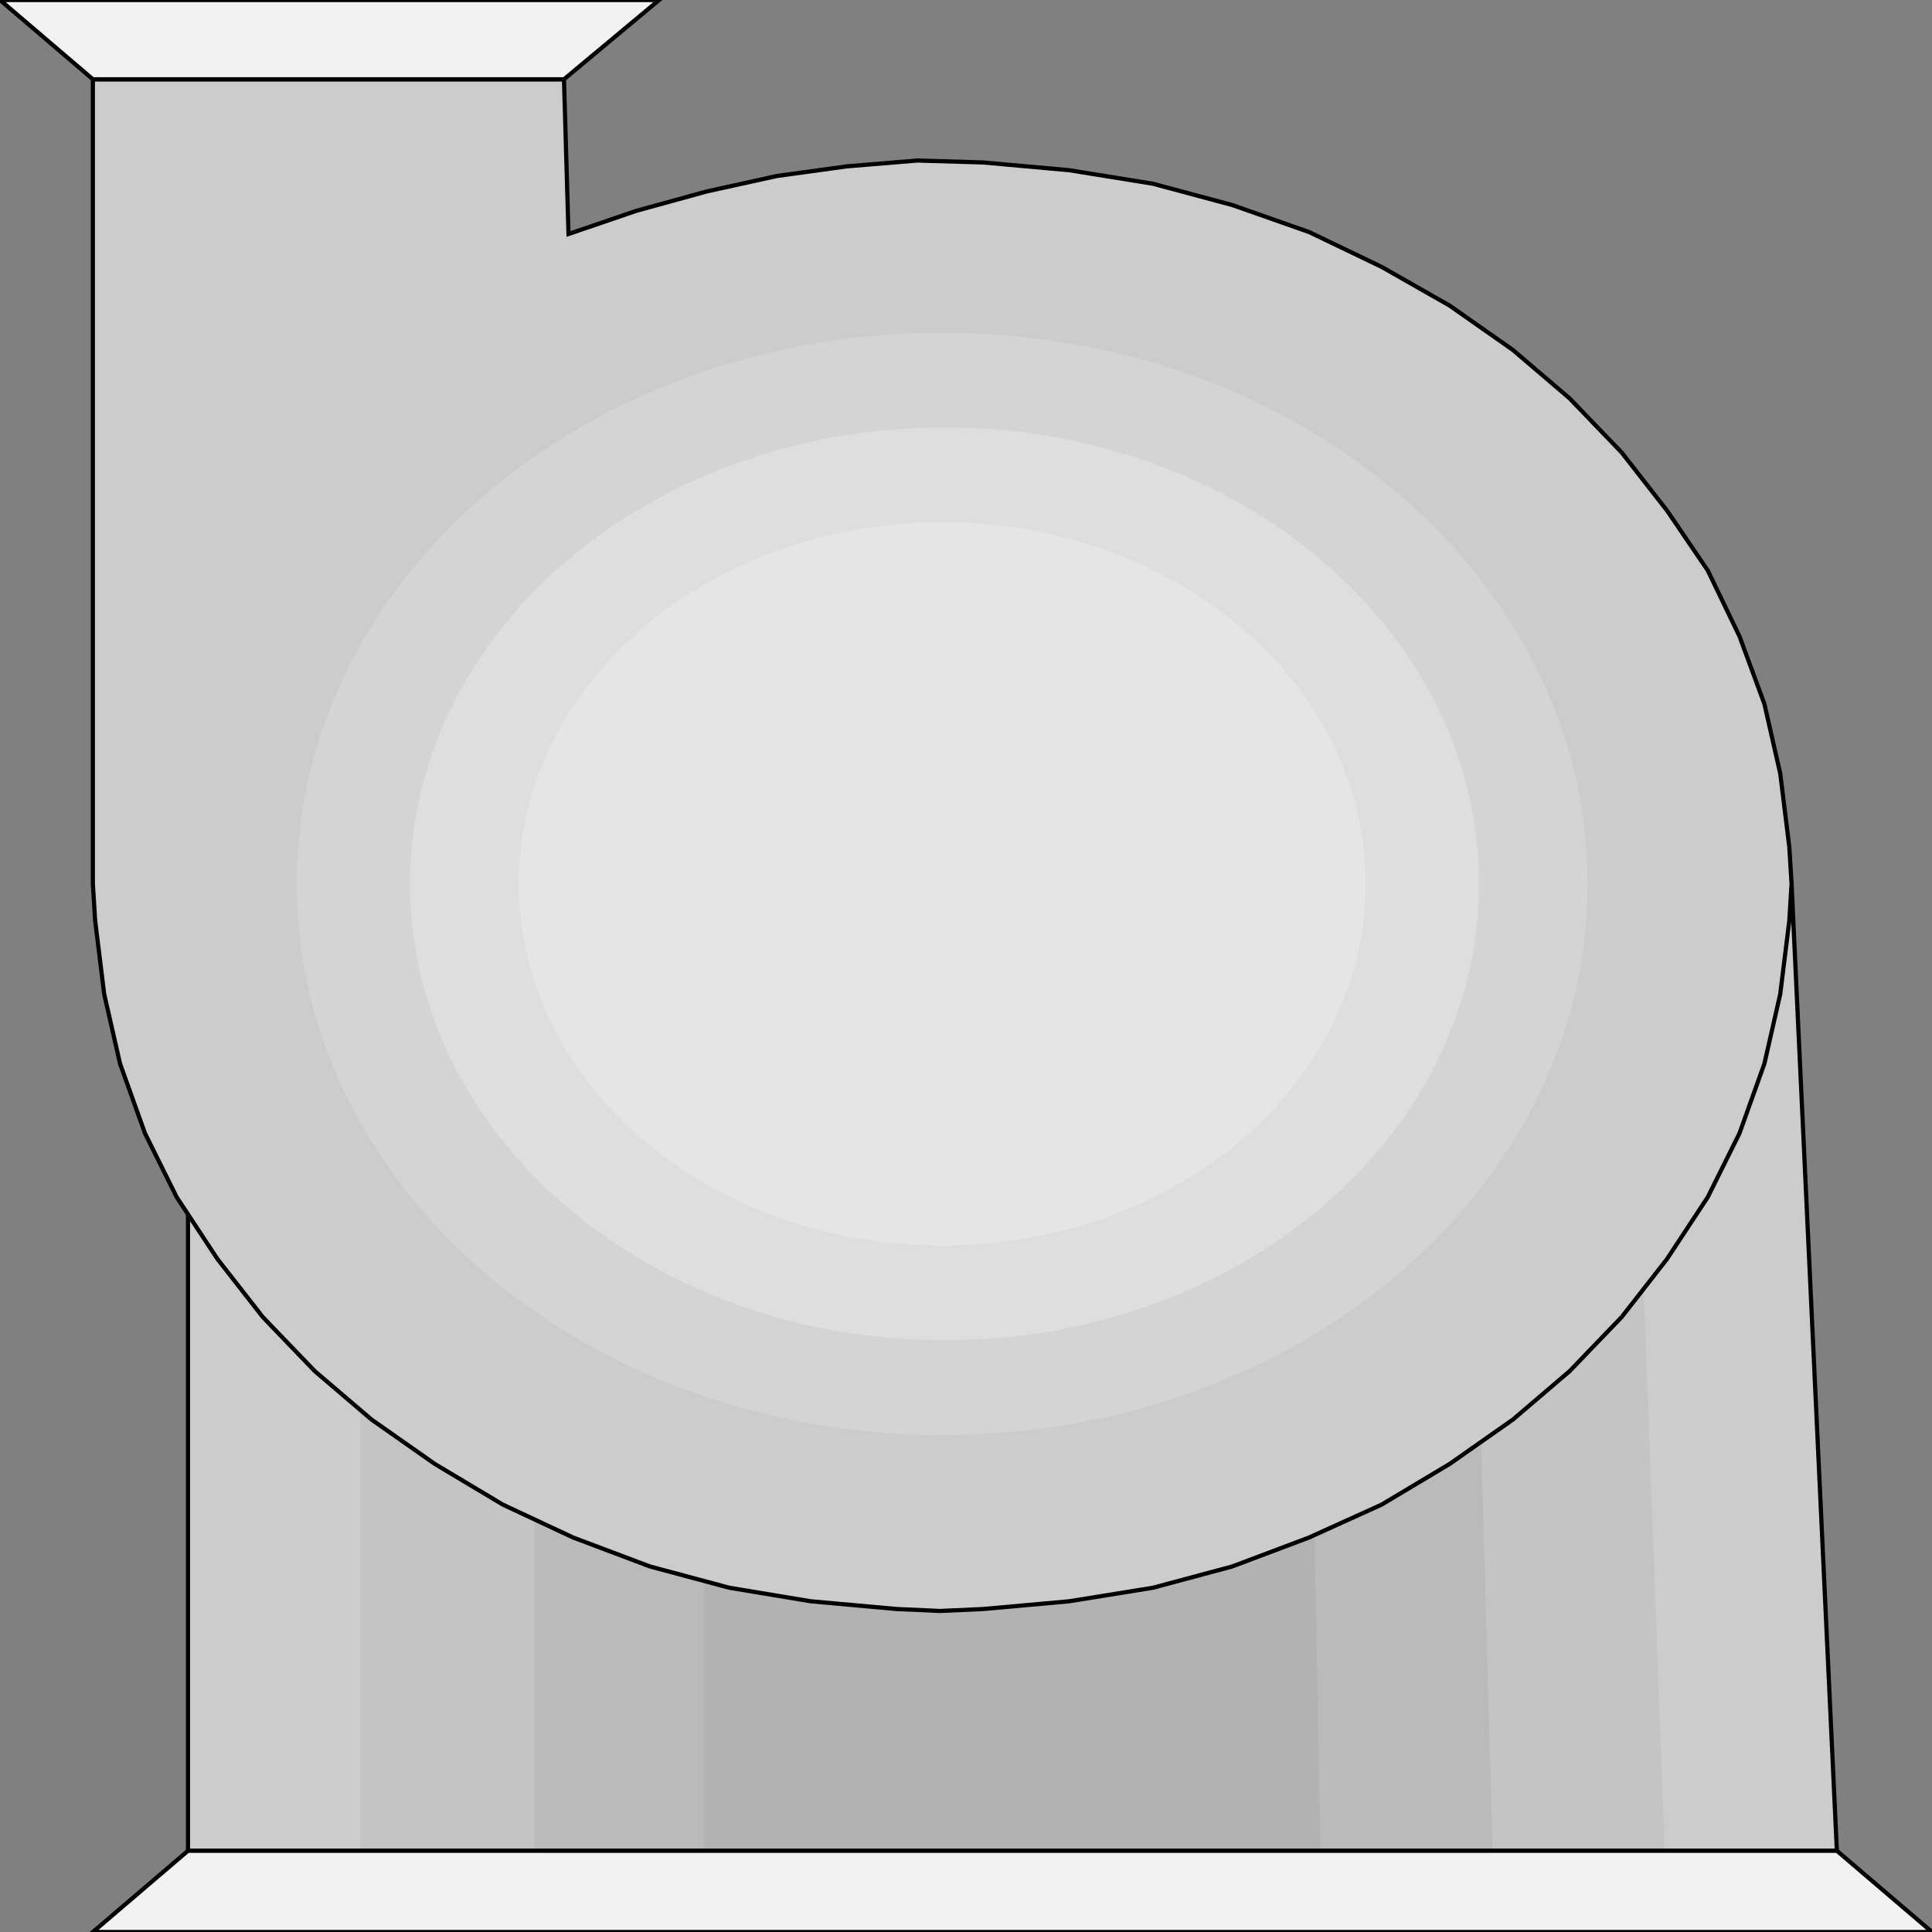 <svg width="150" height="150" viewBox="0 0 150 150" fill="none" xmlns="http://www.w3.org/2000/svg">
<rect x="0" y="0" width="150" height="150" fill="#808080" stroke="none"/>
<g clip-path="url(#clip0_2109_164291)">
<path d="M139.097 68.619L142.614 143.694H14.596V93.544L139.097 68.619Z" fill="#CCCCCC"/>
<path d="M126.436 68.619L129.25 143.694H27.96V93.694L126.436 68.619Z" fill="#C4C4C4"/>
<path d="M113.775 68.619L115.885 143.694H41.501V93.694L113.775 68.619Z" fill="#BABABA"/>
<path d="M101.114 68.619L102.521 143.694H54.69V93.544L101.114 68.619Z" fill="#B2B2B2"/>
<path d="M139.097 68.619L142.614 143.694H14.596V93.544L139.097 68.619Z" stroke="black" stroke-width="0.325"/>
<path d="M44.138 18.168L49.414 16.366L54.865 14.865L60.317 13.664L65.768 12.913L71.219 12.463L76.319 12.613L83.001 13.213L89.508 14.264L95.662 15.916L101.641 18.018L107.269 20.721L112.544 23.724L117.468 27.177L121.864 30.931L125.909 35.135L129.426 39.64L132.591 44.294L135.053 49.4L136.987 54.655L138.218 60.06L138.922 65.766L139.097 68.619L138.922 71.472L138.218 77.177L136.987 82.583L135.053 87.988L132.591 92.943L129.426 97.748L125.909 102.252L121.864 106.457L117.468 110.21L112.544 113.664L107.269 116.817L101.641 119.369L95.662 121.622L89.508 123.273L83.001 124.324L76.319 124.925L72.978 125.075L69.637 124.925L62.954 124.324L56.624 123.273L50.469 121.622L44.49 119.369L39.039 116.817L33.763 113.664L28.84 110.21L24.443 106.457L20.399 102.252L16.882 97.748L13.716 92.943L11.255 87.988L9.32 82.583L8.089 77.177L7.386 71.472L7.21 68.619V6.156H43.787L44.138 18.168Z" fill="#CCCCCC" stroke="black" stroke-width="0.325"/>
<path d="M73.153 111.412C100.832 111.412 123.271 92.253 123.271 68.619C123.271 44.985 100.832 25.826 73.153 25.826C45.474 25.826 23.036 44.985 23.036 68.619C23.036 92.253 45.474 111.412 73.153 111.412Z" fill="#D4D4D4"/>
<path d="M73.33 104.054C96.25 104.054 114.83 88.189 114.83 68.619C114.83 49.049 96.25 33.184 73.33 33.184C50.41 33.184 31.829 49.049 31.829 68.619C31.829 88.189 50.41 104.054 73.33 104.054Z" fill="#DEDEDE"/>
<path d="M73.153 96.697C91.315 96.697 106.037 84.126 106.037 68.619C106.037 53.112 91.315 40.541 73.153 40.541C54.992 40.541 40.27 53.112 40.27 68.619C40.27 84.126 54.992 96.697 73.153 96.697Z" fill="#E5E5E5"/>
<path d="M7.21 6.156L0 0H51.172L43.787 6.156H7.21Z" fill="#F2F2F2" stroke="black" stroke-width="0.325"/>
<path d="M142.614 143.693L150 150H7.21L14.596 143.693H142.614Z" fill="#F2F2F2" stroke="black" stroke-width="0.325"/>
</g>
<defs>
<clipPath id="clip0_2109_164291">
<rect width="150" height="150" fill="white"/>
</clipPath>
</defs>
</svg>
